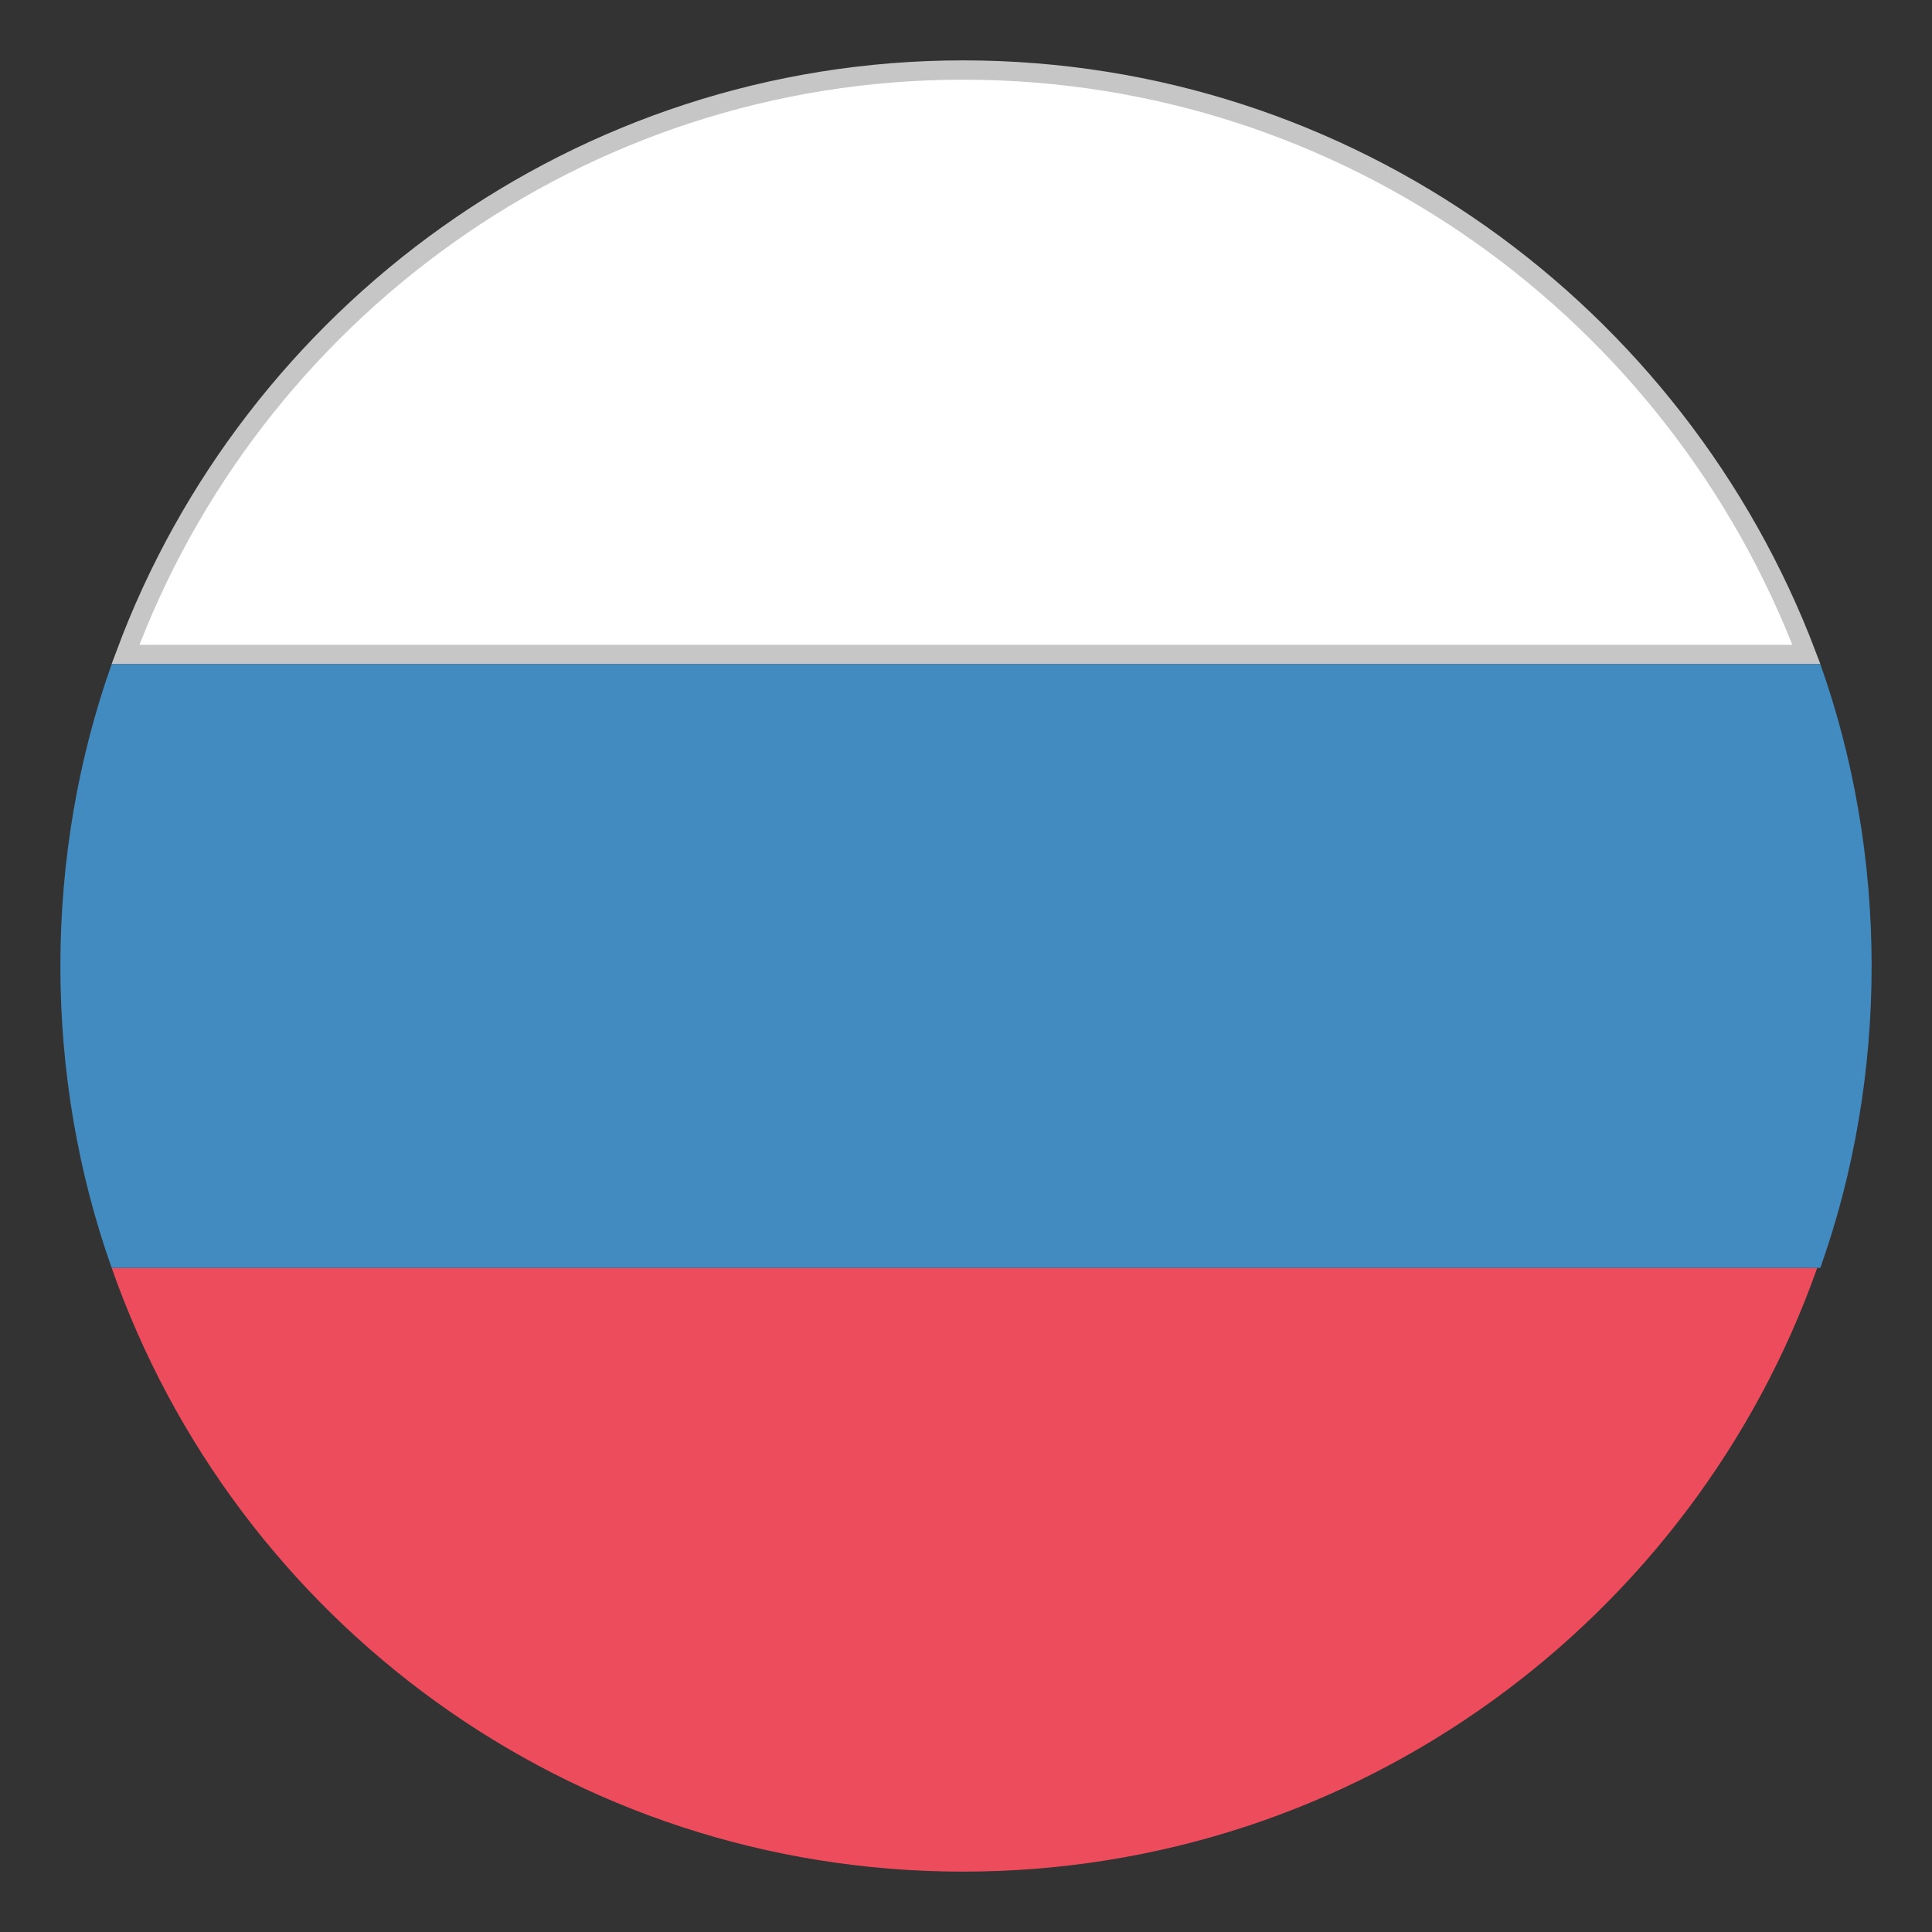 <svg width="20" height="20" viewBox="0 0 20 20" fill="none" xmlns="http://www.w3.org/2000/svg">
<rect x="0" y="0" width="20" height="20" fill="#333333" stroke="none"/>
<g clip-path="url(#clip0_755_2127)">
<path d="M9.969 19.375C14.062 19.375 17.531 16.75 18.812 13.125H1.156C2.438 16.781 5.906 19.375 9.969 19.375Z" fill="#ED4C5C"/>
<path d="M1.299 6.775C2.604 3.258 6 0.725 9.969 0.725C13.968 0.725 17.365 3.257 18.7 6.775H1.299Z" fill="white" stroke="#C6C6C6" stroke-width="0.2"/>
<path d="M1.156 6.875C0.812 7.844 0.625 8.906 0.625 10C0.625 11.094 0.812 12.156 1.156 13.125H18.844C19.188 12.156 19.375 11.094 19.375 10C19.375 8.906 19.188 7.844 18.844 6.875H1.156Z" fill="#428BC1"/>
</g>
<defs>
<clipPath id="clip0_755_2127">
<rect width="20" height="20" fill="white"/>
</clipPath>
</defs>
</svg>

